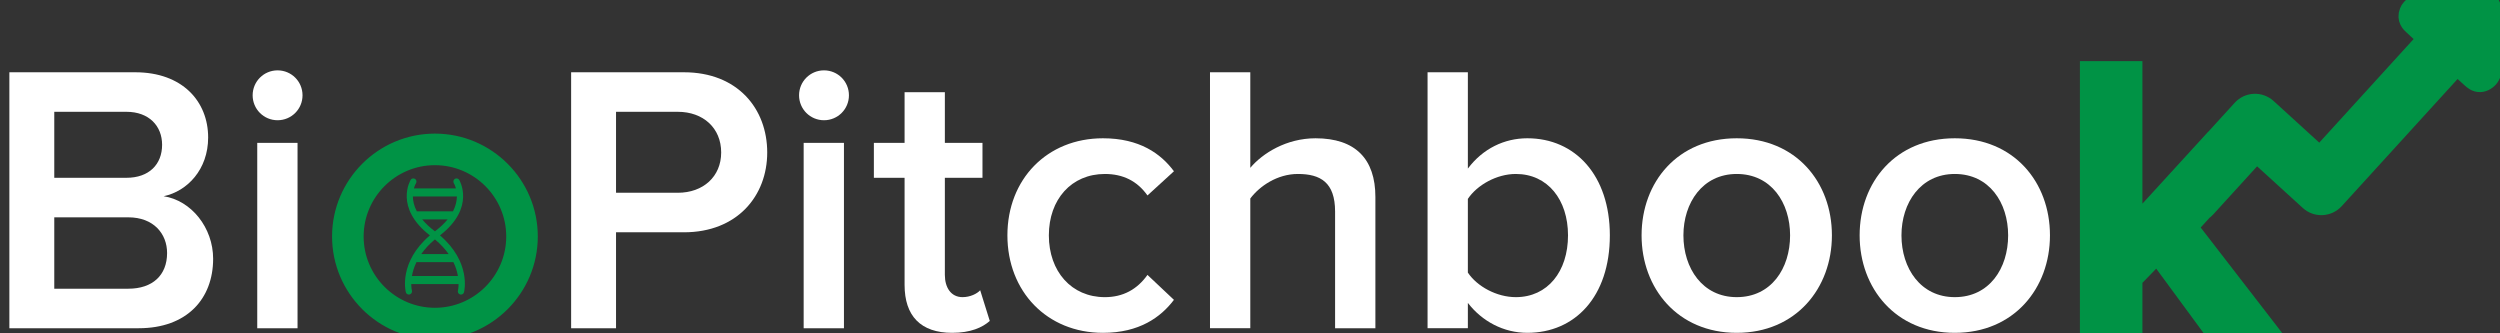 <svg version="1.1" id="Layer_1" xmlns="http://www.w3.org/2000/svg" xmlns:xlink="http://www.w3.org/1999/xlink" x="0px" y="0px" viewBox="0 0 450 60" enable-background="new 0 0 450 60" xml:space="preserve">
					<rect x="0" y="0" width="450" height="60" fill="#333333" stroke="none"/>
					<g>
						<path fill="#FFFFFF" d="M1.687,59.082V13.009h22.656c8.496,0,13.124,5.25,13.124,11.743c0,5.732-3.729,9.668-8.012,10.568
							c4.973,0.758,8.91,5.664,8.91,11.26c0,7.182-4.697,12.502-13.4,12.502H1.687z M29.178,26.064c0-3.384-2.349-5.94-6.424-5.94H9.769
							v11.879h12.985C26.83,32.004,29.178,29.586,29.178,26.064z M30.076,45.543c0-3.453-2.418-6.424-6.977-6.424H9.769v12.848h13.33
							C27.451,51.967,30.076,49.549,30.076,45.543z"></path>
						<path fill="#FFFFFF" d="M45.476,17.154c0-2.486,2.003-4.49,4.489-4.49c2.488,0,4.49,2.004,4.49,4.49
							c0,2.487-2.002,4.489-4.49,4.489C47.479,21.643,45.476,19.641,45.476,17.154z M46.304,59.082V25.718h7.253v33.364H46.304z"></path>
						<path fill="#FFFFFF" d="M102.803,59.082V13.009h20.308c9.669,0,14.989,6.563,14.989,14.436c0,7.807-5.387,14.368-14.989,14.368
							h-12.226v17.27H102.803z M129.812,27.445c0-4.42-3.247-7.32-7.805-7.32h-11.122v14.573h11.122
							C126.564,34.697,129.812,31.797,129.812,27.445z"></path>
						<path fill="#FFFFFF" d="M143.831,17.154c0-2.486,2.003-4.49,4.489-4.49c2.487,0,4.489,2.004,4.489,4.49
							c0,2.487-2.002,4.489-4.489,4.489C145.834,21.643,143.831,19.641,143.831,17.154z M144.659,59.082V25.718h7.253v33.364H144.659z"></path>
						<path fill="#FFFFFF" d="M162.824,51.275V32.004h-5.527v-6.286h5.527V16.6h7.251v9.118h6.771v6.286h-6.771V49.48
							c0,2.279,1.105,4.006,3.178,4.006c1.382,0,2.627-0.621,3.18-1.242l1.726,5.523c-1.313,1.176-3.454,2.143-6.771,2.143
							C165.724,59.91,162.824,56.871,162.824,51.275z"></path>
						<path fill="#FFFFFF" d="M181.333,42.367c0-10.086,7.115-17.477,17.2-17.477c6.562,0,10.43,2.762,12.776,5.939l-4.764,4.353
							c-1.864-2.625-4.421-3.867-7.667-3.867c-6.01,0-10.084,4.559-10.084,11.053c0,6.492,4.075,11.119,10.084,11.119
							c3.247,0,5.804-1.383,7.667-4.006l4.764,4.49c-2.347,3.107-6.215,5.939-12.776,5.939C188.448,59.91,181.333,52.449,181.333,42.367z
							"></path>
						<path fill="#FFFFFF" d="M240.316,59.082v-21c0-5.248-2.625-6.768-6.699-6.768c-3.73,0-6.908,2.211-8.564,4.418v23.35h-7.254V13.009
							h7.254v17.199c2.21-2.625,6.492-5.318,11.742-5.318c7.184,0,10.775,3.729,10.775,10.567v23.625H240.316z"></path>
						<path fill="#FFFFFF" d="M256.961,59.082V13.009h7.254v17.336c2.691-3.591,6.563-5.456,10.705-5.456
							c8.635,0,14.852,6.7,14.852,17.477c0,11.049-6.287,17.543-14.852,17.543c-4.281,0-8.15-2.072-10.705-5.387v4.559H256.961z
							 M272.85,53.486c5.732,0,9.393-4.627,9.393-11.119c0-6.426-3.66-11.053-9.393-11.053c-3.455,0-6.979,2.002-8.635,4.488v13.264
							C265.871,51.553,269.395,53.486,272.85,53.486z"></path>
						<path fill="#FFFFFF" d="M334.734,42.367c0-9.604,6.492-17.477,17.131-17.477c10.637,0,17.129,7.874,17.129,17.477
							c0,9.531-6.492,17.543-17.129,17.543C341.227,59.91,334.734,51.898,334.734,42.367z M361.465,42.367
							c0-5.873-3.385-11.053-9.6-11.053c-6.148,0-9.602,5.18-9.602,11.053c0,5.939,3.453,11.119,9.602,11.119
							C358.08,53.486,361.465,48.307,361.465,42.367z"></path>
						<path fill="#009345" stroke="#009345" stroke-width="4" d="M447.744,0.587c-0.367-0.357-0.904-0.525-1.574-0.493l-0.193,0.007
							c-3.41,0.315-6.805,0.642-10.213,0.957c-0.455,0.045-1.08,0.098-1.549,0.614c-0.15,0.164-0.262,0.35-0.348,0.569
							c-0.453,1.119,0.289,1.794,0.641,2.115l0.895,0.827c0.615,0.574,1.248,1.146,1.875,1.709L417.6,28.499l-9.703-8.843
							c-0.578-0.526-1.34-0.806-2.133-0.769c-0.793,0.036-1.512,0.384-2.041,0.964l-5.352,5.867h-0.023l-14.713,16.095V13.009h-7.252
							v46.073h7.252v-8.98l4.697-4.836l10.154,13.816h9.117l-14.09-18.236l2.865-3.139c0.184-0.127,0.357-0.27,0.512-0.439l9.256-10.155
							l9.703,8.84c0.578,0.529,1.338,0.809,2.131,0.77c0.795-0.035,1.512-0.383,2.053-0.963l22.199-24.362l2.756,2.499
							c0.326,0.299,0.783,0.713,1.443,0.682c0.275-0.014,0.549-0.098,0.83-0.269c0.188-0.116,0.348-0.246,0.486-0.396
							c0.496-0.541,0.559-1.206,0.559-1.722c-0.006-2.221,0-4.437,0.006-6.668V2.188C448.318,1.487,448.135,0.955,447.744,0.587z"></path>
						<g class="logoRotate">
							<path fill="#009345" d="M81.871,32.201c-0.265,0.166-0.346,0.518-0.177,0.783c0.007,0.012,0.212,0.348,0.368,0.926h-7.56
								c0.153-0.545,0.348-0.879,0.38-0.932c0.165-0.262,0.085-0.613-0.179-0.779c-0.264-0.166-0.616-0.086-0.782,0.178
								c-0.032,0.051-3.008,4.973,3.46,9.994c-5.619,4.803-4.392,9.99-4.333,10.221c0.065,0.256,0.296,0.428,0.549,0.428
								c0.044,0,0.091-0.006,0.136-0.016c0.304-0.078,0.488-0.387,0.416-0.689c-0.017-0.059-0.115-0.494-0.122-1.188h8.519
								c-0.007,0.693-0.106,1.127-0.12,1.188c-0.077,0.303,0.106,0.611,0.411,0.689c0.046,0.012,0.094,0.018,0.141,0.018
								c0.254-0.002,0.485-0.174,0.549-0.43c0.058-0.23,1.285-5.418-4.334-10.223c6.469-5.02,3.491-9.943,3.463-9.994
								C82.487,32.115,82.137,32.033,81.871,32.201 M82.425,49.678l-8.276,0.002c0.126-0.738,0.371-1.582,0.812-2.492h6.655
								C82.058,48.1,82.3,48.943,82.425,49.678 M80.758,45.736h-4.939c0.607-0.867,1.407-1.762,2.469-2.646
								C79.351,43.975,80.151,44.869,80.758,45.736 M78.288,41.639c-0.974-0.729-1.72-1.449-2.289-2.145h4.572
								C80.002,40.189,79.259,40.91,78.288,41.639 M81.537,38.041h-6.51c-0.521-1.002-0.7-1.914-0.711-2.68h7.928
								C82.23,36.129,82.053,37.041,81.537,38.041"></path>
							<path fill="#009345" stroke="#009345" stroke-width="4" d="M78.288,59.082c-9.106,0-16.516-7.41-16.516-16.516
								c0-9.109,7.41-16.517,16.516-16.517s16.515,7.407,16.515,16.517C94.803,51.672,87.394,59.082,78.288,59.082 M78.288,27.731
								c-8.179,0-14.833,6.655-14.833,14.835c0,8.178,6.654,14.834,14.833,14.834s14.834-6.656,14.834-14.834
								C93.122,34.387,86.467,27.731,78.288,27.731"></path>
						</g>
						<path fill="#FFFFFF" d="M295.484,42.367c0-9.604,6.494-17.477,17.131-17.477s17.129,7.874,17.129,17.477
							c0,9.531-6.492,17.543-17.129,17.543S295.484,51.898,295.484,42.367z M322.217,42.367c0-5.873-3.387-11.053-9.602-11.053
							c-6.148,0-9.6,5.18-9.6,11.053c0,5.939,3.451,11.119,9.6,11.119C318.83,53.486,322.217,48.307,322.217,42.367z"></path>
					</g>
					</svg>